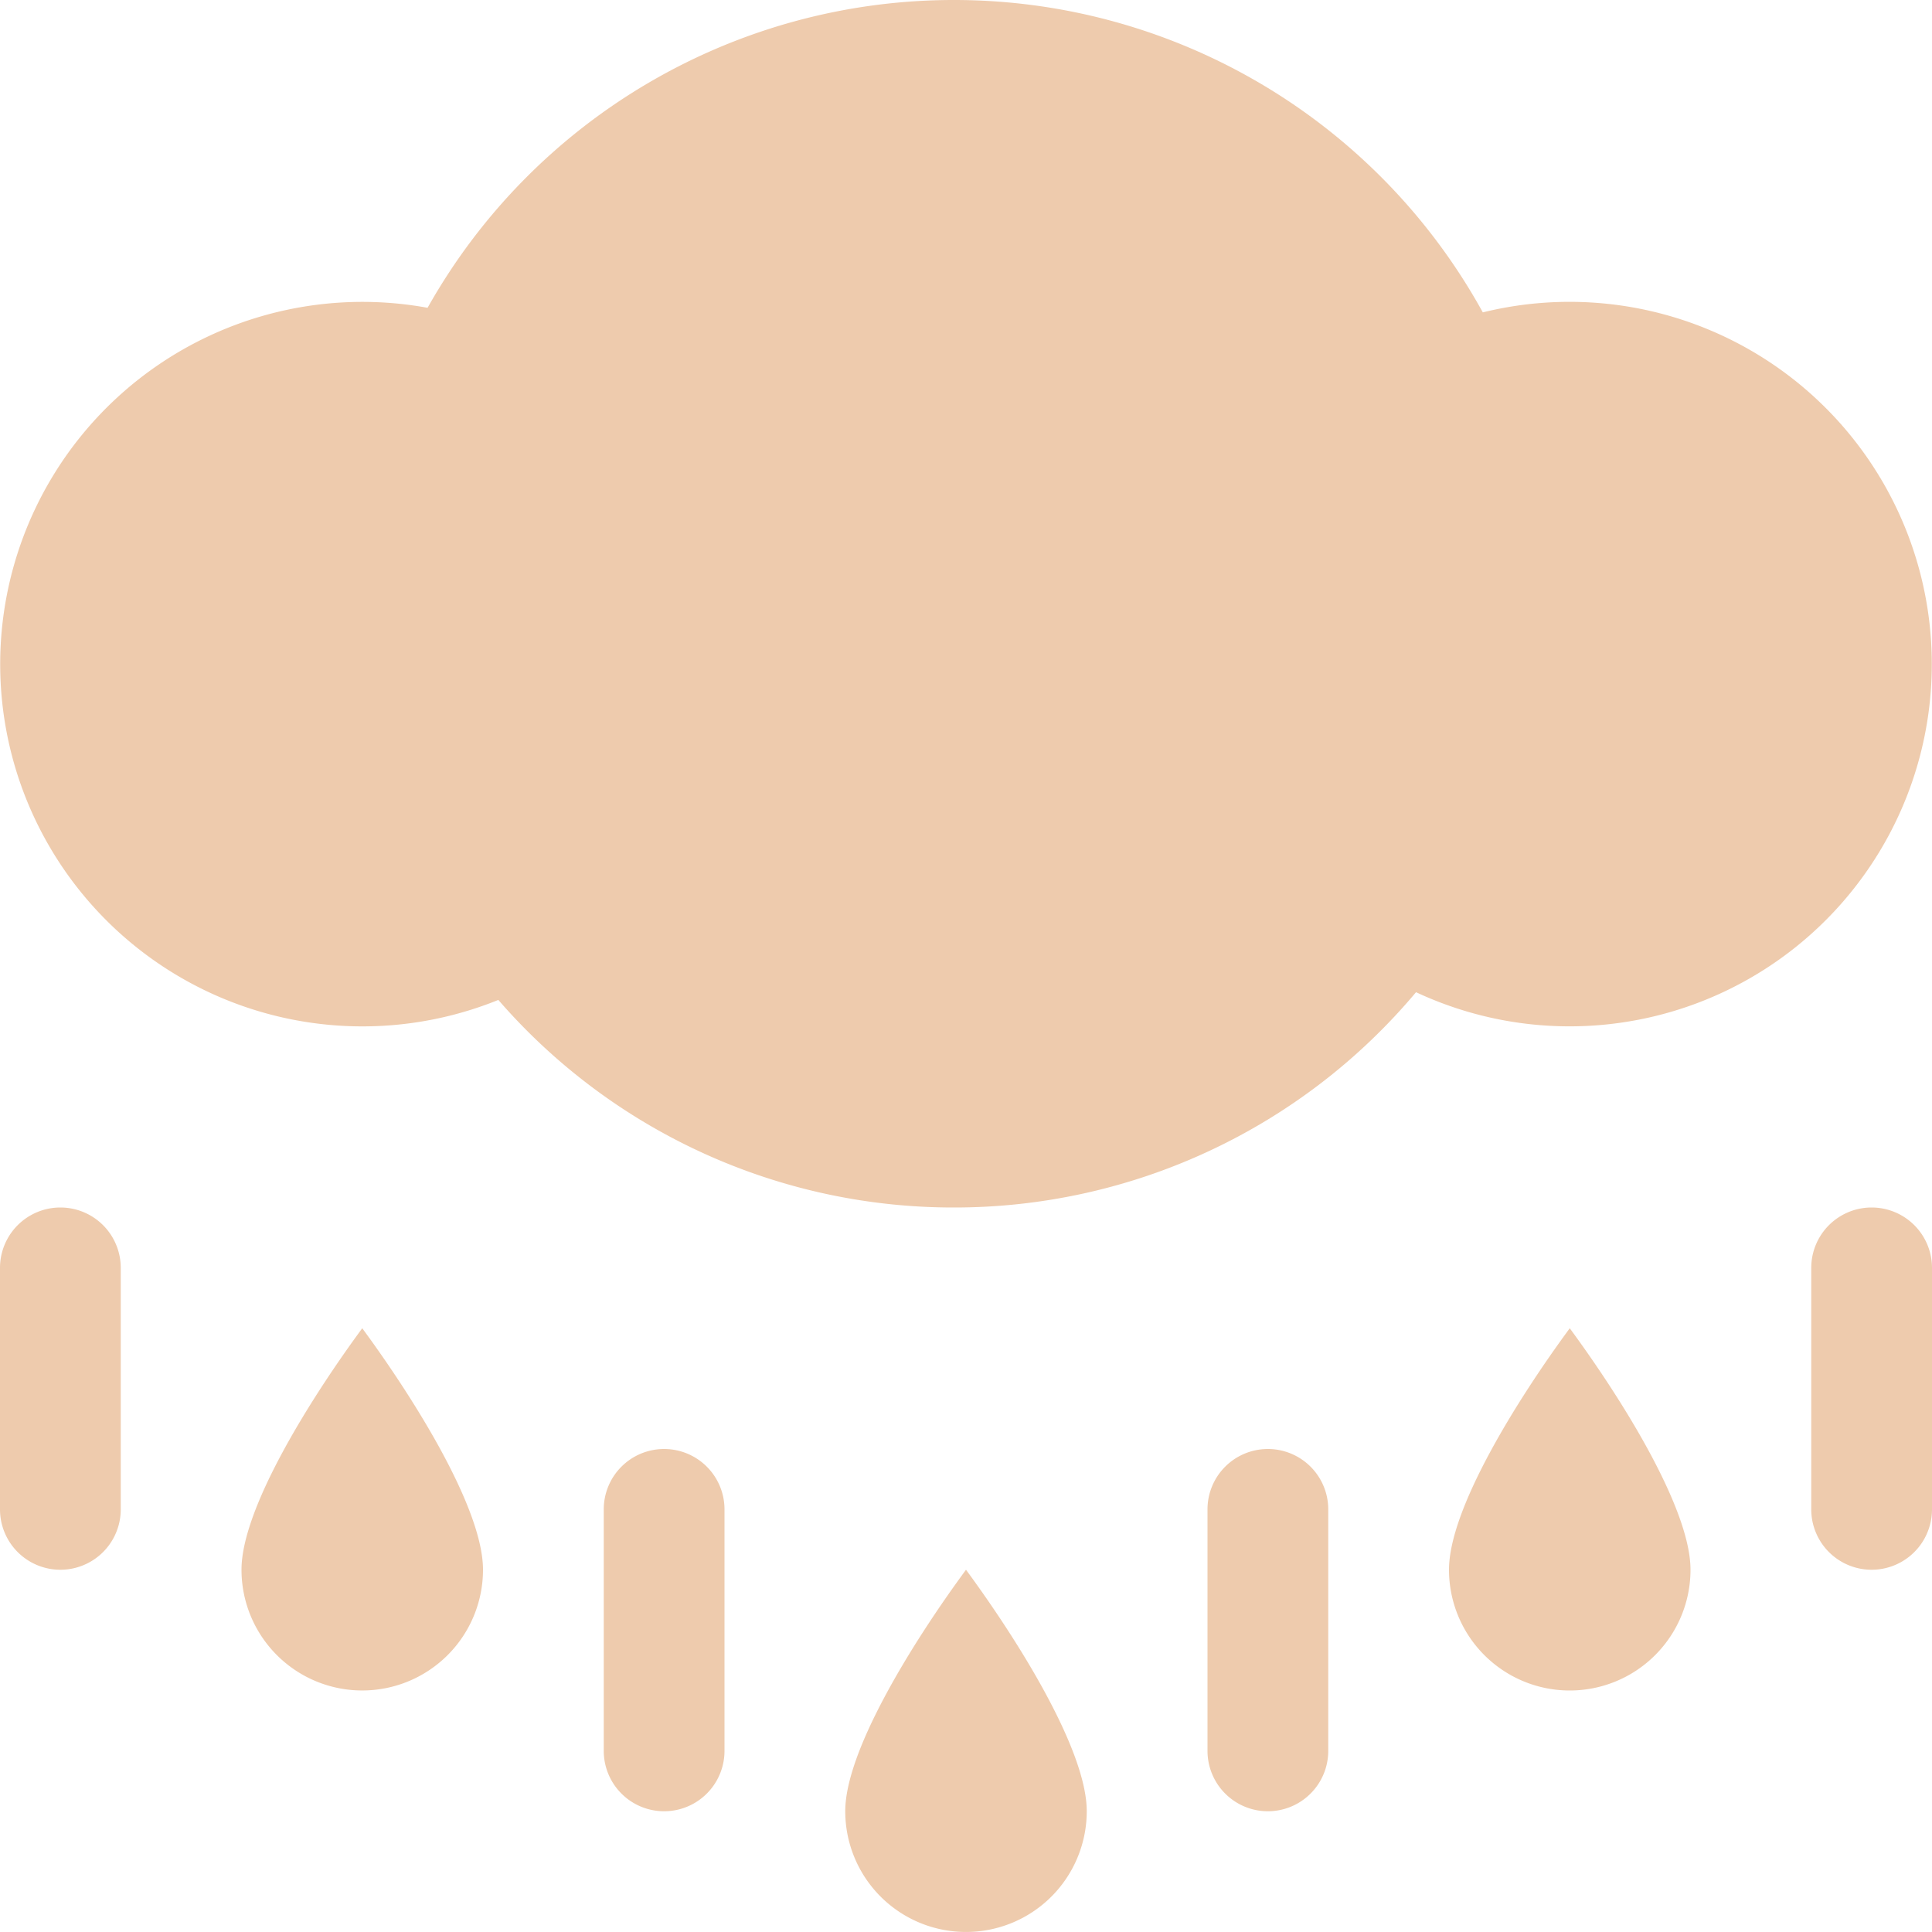 <svg xmlns="http://www.w3.org/2000/svg" width="16" height="16" fill="#EECBAD" class="qi-308-fill" viewBox="0 0 16 16">
  <path d="M0 10.5a.5.5 0 0 1 1 0v2a.5.5 0 0 1-1 0v-2Zm2.293 3.207A1 1 0 0 1 2 13c0-.5.555-1.395 1-2 .445.605 1 1.5 1 2a1 1 0 0 1-1.707.707Zm5 2A1 1 0 0 1 7 15c0-.5.555-1.395 1-2 .445.605 1 1.5 1 2a1 1 0 0 1-1.707.707ZM12 13a1 1 0 0 0 2 0c0-.5-.555-1.395-1-2-.445.605-1 1.5-1 2Zm-6.5-1a.5.5 0 0 0-.5.5v2a.5.5 0 0 0 1 0v-2a.5.5 0 0 0-.5-.5Zm9.5-1.5a.5.5 0 0 1 1 0v2a.5.5 0 0 1-1 0v-2ZM10.5 12a.5.5 0 0 0-.5.5v2a.5.5 0 0 0 1 0v-2a.5.5 0 0 0-.5-.5Zm1.227-3.783A4.99 4.99 0 0 1 7.9 10a4.988 4.988 0 0 1-3.773-1.719 3 3 0 1 1-.586-5.732A4.998 4.998 0 0 1 7.9 0a4.999 4.999 0 0 1 4.38 2.587 3 3 0 1 1-.553 5.63Z"/>
</svg>